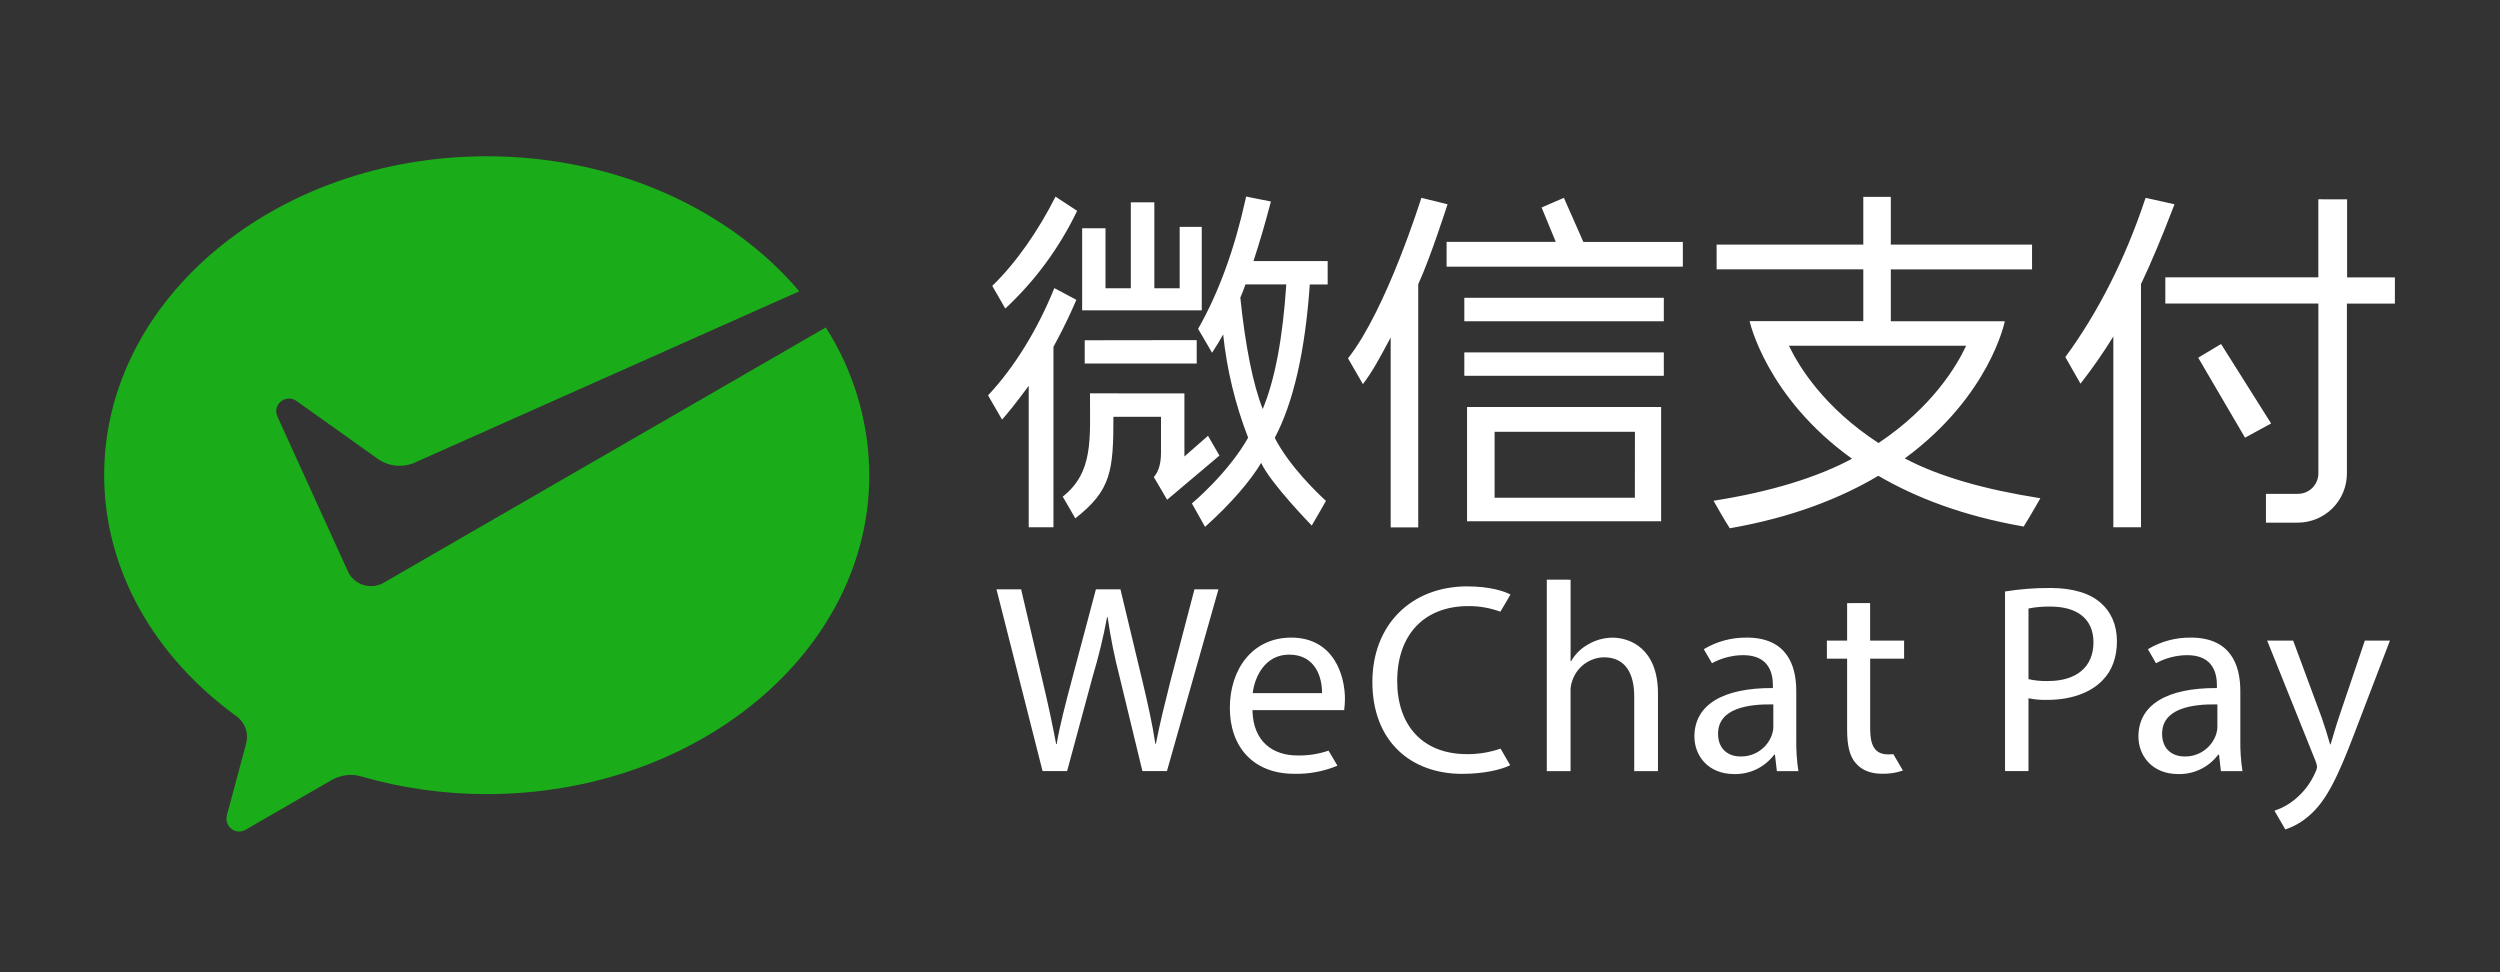 <svg width="144" height="56" viewBox="0 0 144 56" fill="none" xmlns="http://www.w3.org/2000/svg">
<rect x="0" y="0" width="144" height="56" fill="#333333" stroke="none"/>
<g clip-path="url(#clip0_4003_83955)">
<path d="M132.085 36.897L133.731 41.338C133.903 41.836 134.089 42.425 134.212 42.875H134.243C134.384 42.425 134.538 41.85 134.724 41.307L136.215 36.897H137.66L135.609 42.256C134.63 44.836 133.963 46.155 133.029 46.962C132.625 47.326 132.15 47.603 131.634 47.775C131.522 47.574 131.009 46.697 131.009 46.697C131.447 46.553 131.853 46.327 132.205 46.03C132.702 45.619 133.095 45.098 133.355 44.508C133.41 44.406 133.447 44.296 133.464 44.181C133.451 44.058 133.42 43.938 133.37 43.824L130.589 36.897H132.085ZM100.607 36.725C102.905 36.725 103.465 38.294 103.465 39.801V42.613C103.455 43.216 103.496 43.819 103.589 44.416H102.347L102.238 43.468H102.194C101.927 43.824 101.579 44.111 101.18 44.305C100.78 44.5 100.34 44.596 99.896 44.587C98.374 44.587 97.598 43.514 97.598 42.427C97.598 40.61 99.212 39.617 102.118 39.631V39.477C102.118 38.855 101.947 37.737 100.41 37.737C99.781 37.74 99.162 37.9 98.609 38.201L98.139 37.394C98.884 36.946 99.738 36.715 100.607 36.727V36.725ZM126.185 36.725C128.483 36.725 129.043 38.294 129.043 39.801V42.613C129.033 43.216 129.074 43.819 129.166 44.416H127.924L127.815 43.468H127.769C127.503 43.824 127.155 44.111 126.755 44.305C126.356 44.5 125.916 44.596 125.471 44.587C123.949 44.587 123.173 43.514 123.173 42.427C123.173 40.61 124.789 39.617 127.694 39.631V39.477C127.694 38.855 127.522 37.737 125.985 37.737C125.356 37.74 124.737 37.9 124.185 38.201L123.719 37.394C124.463 36.947 125.317 36.715 126.185 36.727V36.725ZM84.519 33.776C85.823 33.776 86.647 34.057 87.003 34.243C87.003 34.243 86.59 34.962 86.421 35.234C85.827 35.014 85.198 34.904 84.565 34.912C82.11 34.912 80.479 36.48 80.479 39.23C80.479 41.793 81.953 43.439 84.502 43.439C85.159 43.443 85.812 43.335 86.433 43.12C86.557 43.336 86.986 44.077 86.986 44.077C86.489 44.325 85.495 44.574 84.222 44.574C81.273 44.574 79.049 42.711 79.049 39.278C79.051 36.001 81.271 33.775 84.519 33.775V33.776ZM74.362 36.725C76.817 36.725 77.469 38.885 77.469 40.267C77.467 40.48 77.452 40.693 77.424 40.905H72.142C72.173 42.748 73.353 43.514 74.722 43.514C75.334 43.53 75.945 43.436 76.524 43.236C76.65 43.443 77.037 44.104 77.037 44.104C76.245 44.434 75.393 44.593 74.536 44.57C72.221 44.57 70.839 43.048 70.839 40.779C70.839 38.511 72.171 36.727 74.366 36.727L74.362 36.725ZM107.719 34.737V36.897H109.676V37.938H107.722V41.992C107.722 42.925 107.986 43.452 108.747 43.452C108.86 43.452 108.961 43.452 109.055 43.439C109.215 43.71 109.608 44.382 109.608 44.382C109.219 44.518 108.808 44.58 108.397 44.567C107.759 44.567 107.247 44.364 106.923 43.992C106.534 43.588 106.394 42.921 106.394 42.035V37.938H105.229V36.897H106.394V34.739L107.719 34.737ZM118.078 33.867C119.414 33.867 120.392 34.178 121.013 34.737C121.588 35.234 121.935 35.995 121.935 36.926C121.935 37.857 121.655 38.62 121.128 39.163C120.413 39.924 119.248 40.313 117.928 40.313C117.564 40.325 117.199 40.293 116.841 40.219V44.414H115.49V34.07C116.346 33.931 117.211 33.864 118.078 33.869V33.867ZM58.816 33.944L60.058 39.241C60.369 40.545 60.648 41.85 60.834 42.86H60.865C61.036 41.819 61.363 40.577 61.72 39.226L63.124 33.946H64.538L65.811 39.257C66.106 40.499 66.386 41.742 66.549 42.845H66.58C66.797 41.695 67.092 40.531 67.418 39.226L68.801 33.944H70.183L67.216 44.414H65.802L64.483 38.962C64.192 37.837 63.964 36.696 63.799 35.546H63.768C63.553 36.699 63.277 37.839 62.94 38.962L61.466 44.414H60.052L57.397 33.944H58.816ZM90.466 33.391V38.081H90.497C90.728 37.676 91.067 37.343 91.475 37.118C91.9 36.868 92.382 36.734 92.874 36.729C93.884 36.729 95.499 37.35 95.499 39.945V44.417H94.131V40.098C94.131 38.887 93.681 37.86 92.391 37.86C91.981 37.868 91.584 38.004 91.255 38.249C90.926 38.495 90.682 38.837 90.558 39.228C90.483 39.437 90.451 39.659 90.464 39.88V44.416H89.096V33.388L90.466 33.391ZM98.96 42.267C98.96 43.151 99.549 43.572 100.25 43.572C100.647 43.582 101.037 43.466 101.364 43.239C101.691 43.013 101.937 42.688 102.067 42.313C102.115 42.173 102.141 42.026 102.144 41.878V40.573C100.653 40.547 98.96 40.811 98.96 42.267ZM124.537 42.267C124.537 43.151 125.127 43.572 125.827 43.572C126.224 43.582 126.615 43.466 126.941 43.239C127.268 43.013 127.514 42.688 127.644 42.313C127.692 42.173 127.718 42.026 127.721 41.878V40.573C126.231 40.547 124.537 40.811 124.537 42.267ZM74.254 37.706C72.871 37.706 72.265 38.979 72.156 39.926H76.148C76.163 39.056 75.791 37.706 74.254 37.706ZM118.115 34.941C117.687 34.929 117.26 34.966 116.841 35.05V39.119C117.208 39.202 117.584 39.238 117.96 39.228C119.591 39.228 120.584 38.435 120.584 36.99C120.578 35.608 119.6 34.939 118.109 34.939L118.115 34.941ZM108.911 11.339V14.089H117.046V15.517H108.911V18.503H115.477C115.477 18.503 114.635 22.793 109.715 26.405C111.705 27.454 114.322 28.196 117.525 28.698C117.525 28.698 117.007 29.619 116.565 30.328C113.063 29.72 110.334 28.655 108.192 27.406C106.034 28.686 103.244 29.801 99.636 30.428C99.385 30.059 98.7 28.843 98.7 28.843C101.971 28.331 104.663 27.503 106.676 26.423C101.729 22.876 100.778 18.499 100.778 18.499H107.326V15.514H98.877V14.089H107.326V11.339H108.911ZM60.729 16.595L61.997 17.268C61.394 18.7 60.834 19.675 60.679 19.981V30.371H59.254V22.225C58.436 23.331 57.964 23.897 57.718 24.168L56.912 22.773C58.438 21.153 59.791 18.928 60.729 16.595ZM123.592 11.396L125.25 11.765L125.199 11.901C124.524 13.665 123.892 15.167 123.321 16.365V30.371H121.728V19.382C121.149 20.322 120.517 21.23 119.836 22.1L118.964 20.567C120.833 18.023 122.405 14.935 123.549 11.503L123.592 11.396ZM81.876 11.396L83.378 11.765C83.378 11.765 82.421 14.778 81.69 16.372V30.378H80.103V19.437C79.467 20.635 79.041 21.422 78.503 22.126L77.645 20.639C79.869 17.83 81.87 11.393 81.87 11.393L81.876 11.396ZM71.775 11.321L73.203 11.607L73.17 11.736C72.875 12.865 72.549 13.975 72.201 15.036H76.474V16.387H75.444C75.179 20.222 74.499 23.193 73.426 25.22C74.278 26.879 75.918 28.43 76.375 28.851C76.272 29.048 75.557 30.271 75.557 30.271C75.557 30.271 73.181 27.839 72.643 26.661C72.039 27.677 70.924 28.992 69.412 30.347L68.653 28.998C68.653 28.998 70.721 27.282 71.893 25.211C71.152 23.301 70.668 21.301 70.454 19.264C70.203 19.704 70.067 19.942 69.814 20.32C69.814 20.32 69.147 19.161 69.011 18.943C70.21 16.833 71.11 14.347 71.751 11.441L71.775 11.321ZM135.193 11.483V15.98H137.946V17.487H135.182V27.277C135.181 28.025 134.884 28.743 134.356 29.273C133.827 29.802 133.11 30.101 132.362 30.104H130.519V28.445H132.362C132.674 28.445 132.972 28.32 133.193 28.1C133.413 27.88 133.537 27.581 133.538 27.269V17.483H124.723V15.976H133.536V11.479L135.193 11.483ZM95.681 23.445V30.023H84.502V23.442L95.681 23.445ZM68.222 22.66V26.293C68.489 26.066 69.307 25.347 69.582 25.102L70.24 26.241L67.225 28.786C67.225 28.786 66.587 27.68 66.458 27.476C66.643 27.279 66.873 26.871 66.873 26.093V24.006H64.133C64.133 27.113 64.007 28.244 61.936 29.857C61.936 29.857 61.436 28.976 61.213 28.607C62.994 27.201 62.782 25.279 62.782 22.657L68.222 22.66ZM94.172 24.872H86.089V28.67H94.168L94.172 24.872ZM113.251 19.913H103.041C103.626 21.129 105.069 23.477 108.202 25.519C111.305 23.445 112.709 21.073 113.251 19.913ZM127.933 19.815L130.816 24.391L129.314 25.211L126.616 20.604L127.933 19.815ZM74.09 16.383H71.738C71.714 16.479 71.493 17.036 71.443 17.145C71.736 19.957 72.169 22.12 72.733 23.56C73.432 21.883 73.889 19.472 74.09 16.383ZM95.836 20.298V21.648H84.345V20.298H95.836ZM68.93 19.59V20.941H62.48V19.599L68.93 19.59ZM95.836 17.154V18.505H84.345V17.154H95.836ZM66.49 11.655V16.606H67.949V13.068H69.221V17.876H62.332V13.149H63.677V16.606H65.135V11.655H66.49ZM60.797 11.326L62.043 12.143C61.029 14.262 59.625 16.172 57.905 17.773L57.154 16.466C58.517 15.15 59.807 13.295 60.799 11.325L60.797 11.326ZM90.08 11.395L91.201 13.934H96.932V15.361H83.324V13.932H89.612L88.796 11.951L90.08 11.395Z" fill="white"/>
<path d="M22.028 33.605C21.689 33.774 21.299 33.806 20.938 33.696C20.576 33.585 20.271 33.34 20.085 33.011L19.989 32.801L15.979 23.992C15.935 23.895 15.911 23.79 15.909 23.683C15.911 23.547 15.951 23.415 16.023 23.301C16.095 23.186 16.197 23.094 16.319 23.034C16.44 22.973 16.575 22.948 16.71 22.96C16.845 22.971 16.974 23.02 17.083 23.1L21.817 26.471C22.103 26.659 22.429 26.777 22.769 26.816C23.109 26.855 23.454 26.814 23.775 26.696L46.039 16.779C42.047 12.076 35.475 9.002 28.037 9.002C15.874 9.002 6 17.225 6 27.368C6 32.897 8.969 37.884 13.615 41.251C13.805 41.387 13.961 41.568 14.068 41.776C14.175 41.985 14.231 42.216 14.23 42.45C14.226 42.609 14.2 42.767 14.153 42.919L13.16 46.623C13.098 46.796 13.058 46.976 13.042 47.159C13.042 47.355 13.119 47.542 13.258 47.68C13.396 47.819 13.583 47.896 13.779 47.896C13.93 47.89 14.076 47.843 14.203 47.76L19.027 44.975C19.38 44.76 19.784 44.643 20.198 44.636C20.417 44.636 20.635 44.669 20.845 44.734C23.182 45.403 25.601 45.741 28.032 45.74C40.195 45.74 50.071 37.517 50.071 27.374C50.061 24.356 49.192 21.404 47.566 18.861L22.192 33.513L22.028 33.605Z" fill="#1AAD19"/>
</g>
<defs>
<clipPath id="clip0_4003_83955">
<rect width="131.94" height="38.889" fill="white" transform="translate(6 9)"/>
</clipPath>
</defs>
</svg>

